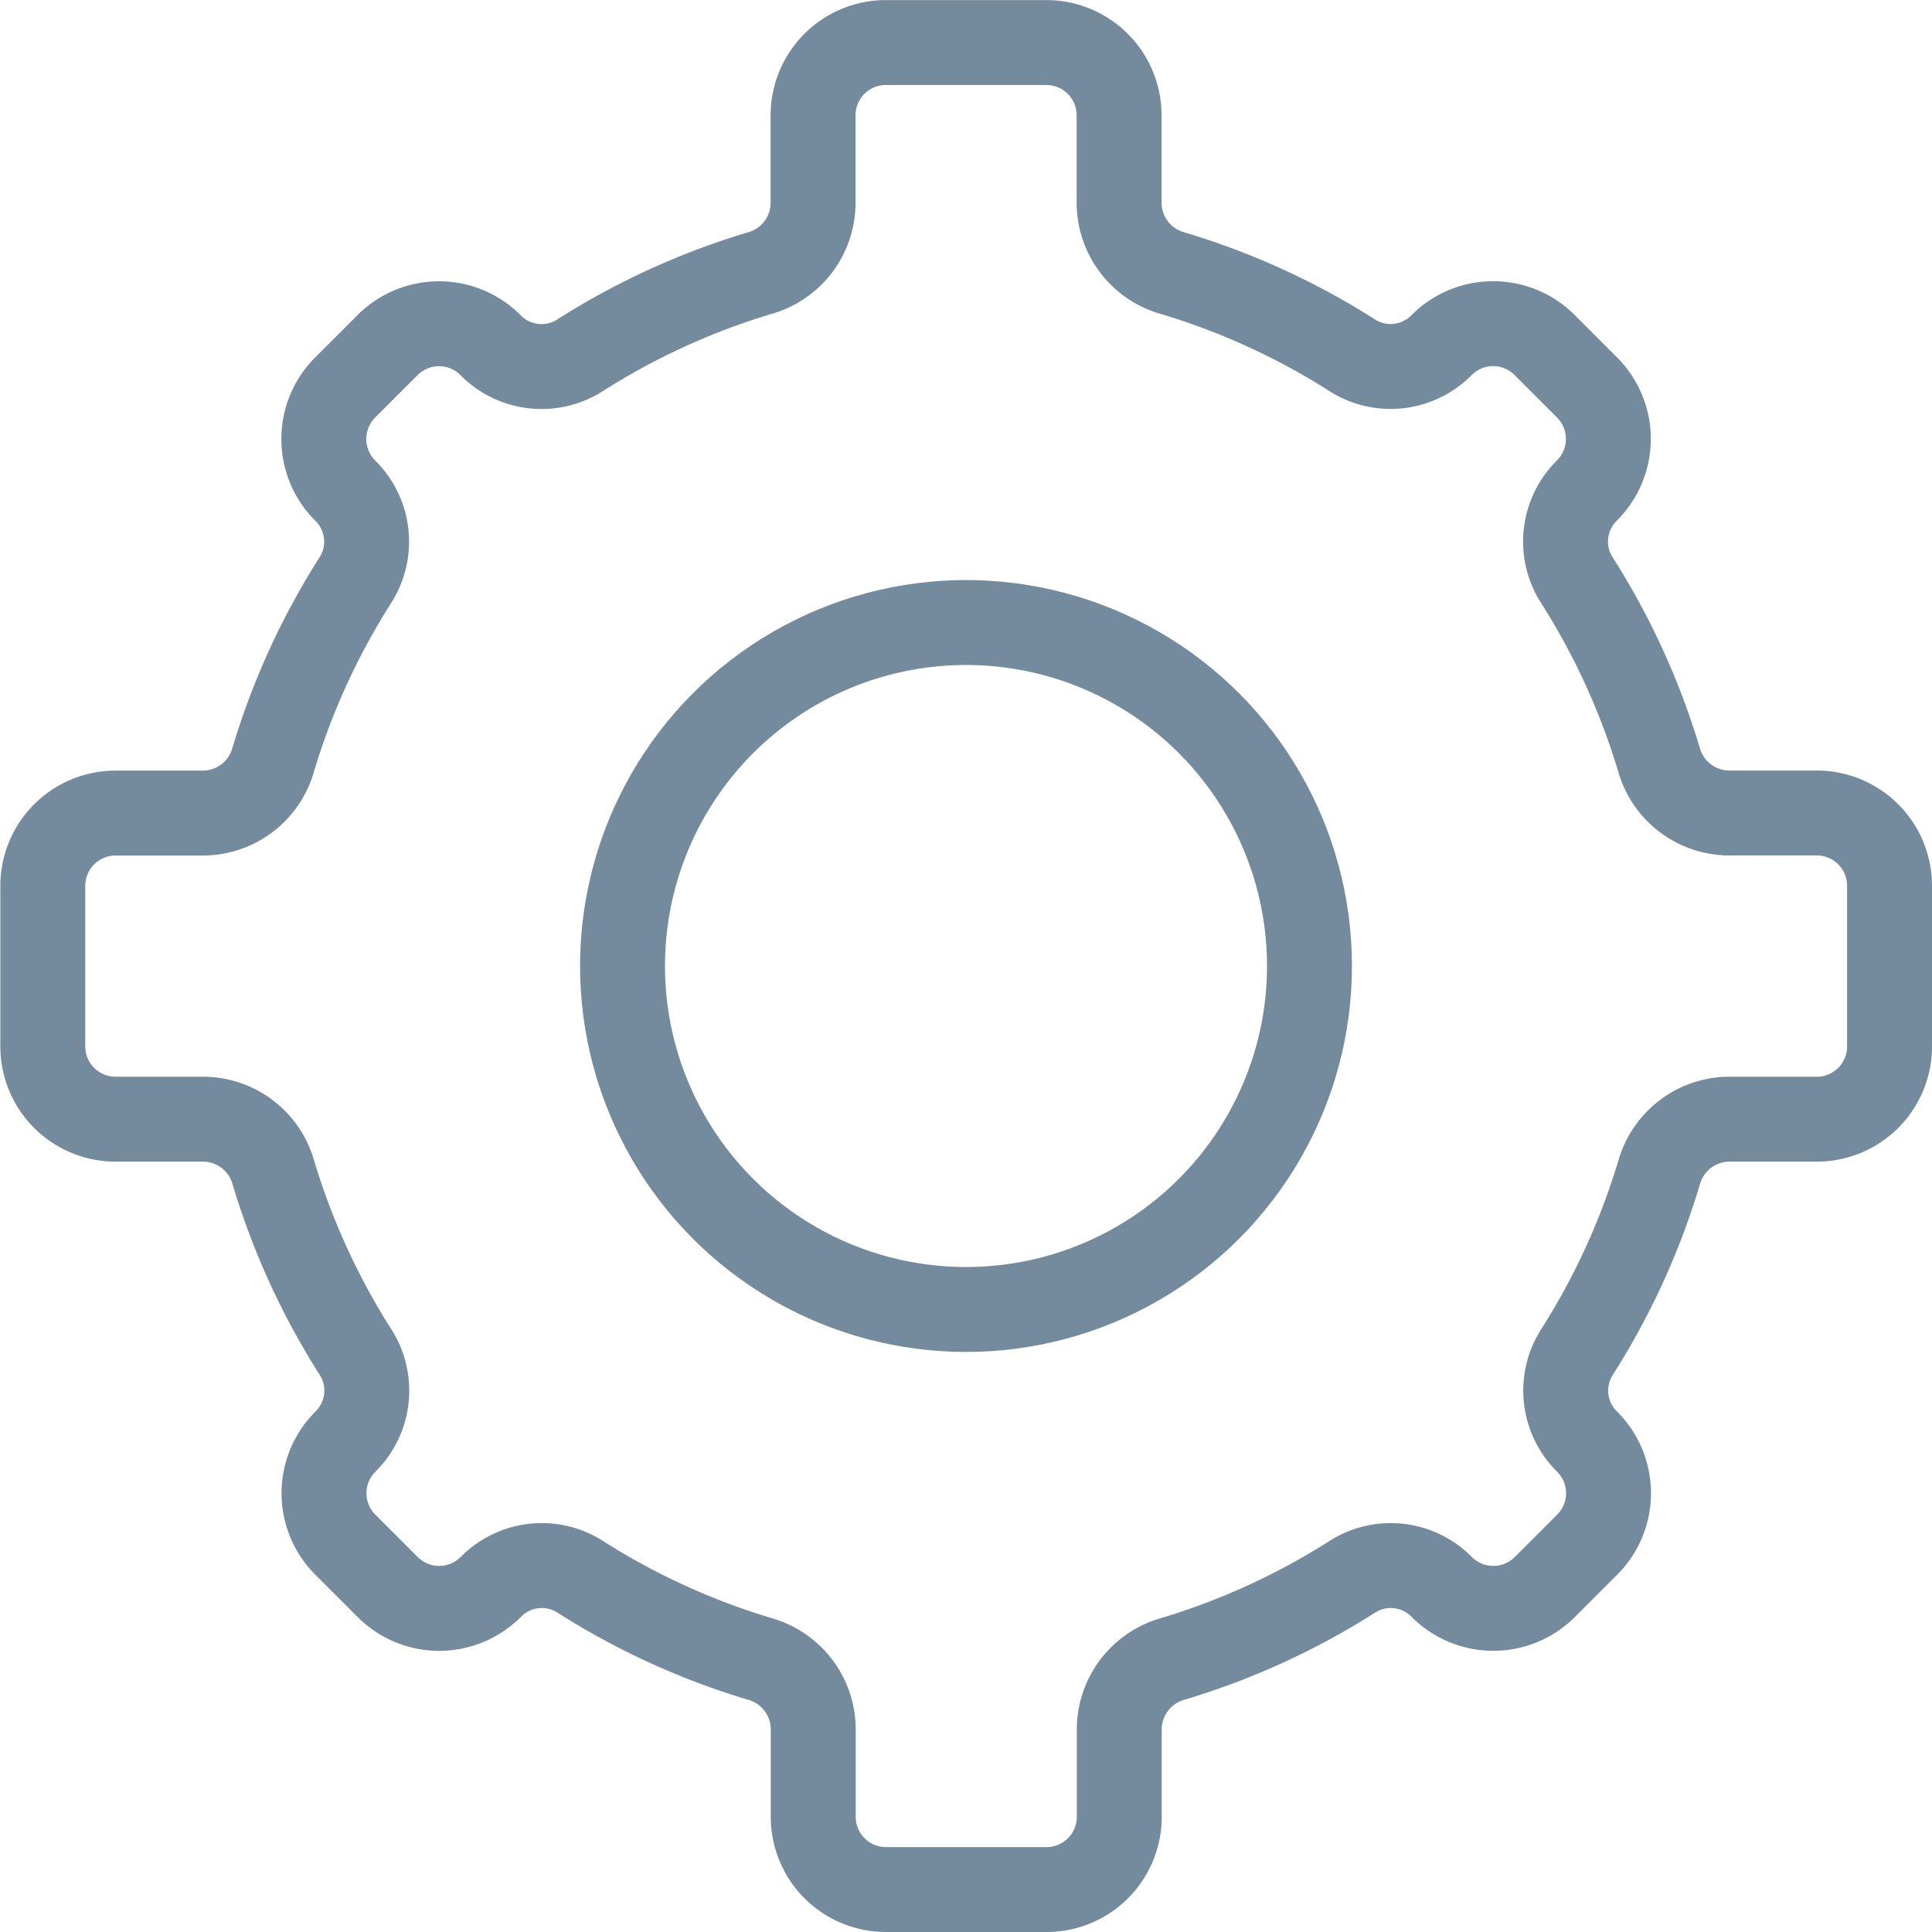 <svg xmlns="http://www.w3.org/2000/svg" width="22.752" height="22.752" viewBox="0 0 22.752 22.752"><g transform="translate(0.5 0.5)"><circle cx="4.045" cy="4.045" r="4.045" transform="translate(6.831 6.831)" fill="none" stroke="#748a9d" stroke-linecap="round" stroke-linejoin="round" stroke-width="1"/><path d="M306.891,768.564v-1.891a.857.857,0,0,0-.857-.857h-1.016a.863.863,0,0,1-.834-.6,8.449,8.449,0,0,0-.983-2.154.843.843,0,0,1,.128-1.045h0a.858.858,0,0,0,0-1.212l-.5-.5a.856.856,0,0,0-1.212,0h0a.842.842,0,0,1-1.044.127,8.42,8.42,0,0,0-2.155-.982.863.863,0,0,1-.6-.835V757.6a.857.857,0,0,0-.856-.857h-1.892a.857.857,0,0,0-.856.857v1.016a.861.861,0,0,1-.6.834,8.458,8.458,0,0,0-2.155.983.842.842,0,0,1-1.044-.127h0a.856.856,0,0,0-1.212,0l-.5.5a.858.858,0,0,0,0,1.212h0a.843.843,0,0,1,.128,1.045,8.449,8.449,0,0,0-.983,2.154.863.863,0,0,1-.834.6H286a.857.857,0,0,0-.857.857v1.891a.857.857,0,0,0,.857.857h1.016a.862.862,0,0,1,.834.6,8.465,8.465,0,0,0,.983,2.154.843.843,0,0,1-.128,1.045h0a.857.857,0,0,0,0,1.211l.5.5a.857.857,0,0,0,1.212,0h0a.842.842,0,0,1,1.044-.128,8.456,8.456,0,0,0,2.155.983.863.863,0,0,1,.6.834v1.016a.856.856,0,0,0,.856.857h1.892a.856.856,0,0,0,.856-.857v-1.016a.863.863,0,0,1,.6-.834,8.456,8.456,0,0,0,2.155-.983.842.842,0,0,1,1.044.128h0a.858.858,0,0,0,1.212,0l.5-.5a.857.857,0,0,0,0-1.211h0a.843.843,0,0,1-.128-1.045,8.465,8.465,0,0,0,.983-2.154.862.862,0,0,1,.834-.6h1.016A.857.857,0,0,0,306.891,768.564Z" transform="translate(-285.139 -756.742)" fill="none" stroke="#748a9d" stroke-linecap="round" stroke-linejoin="round" stroke-width="1"/></g></svg>